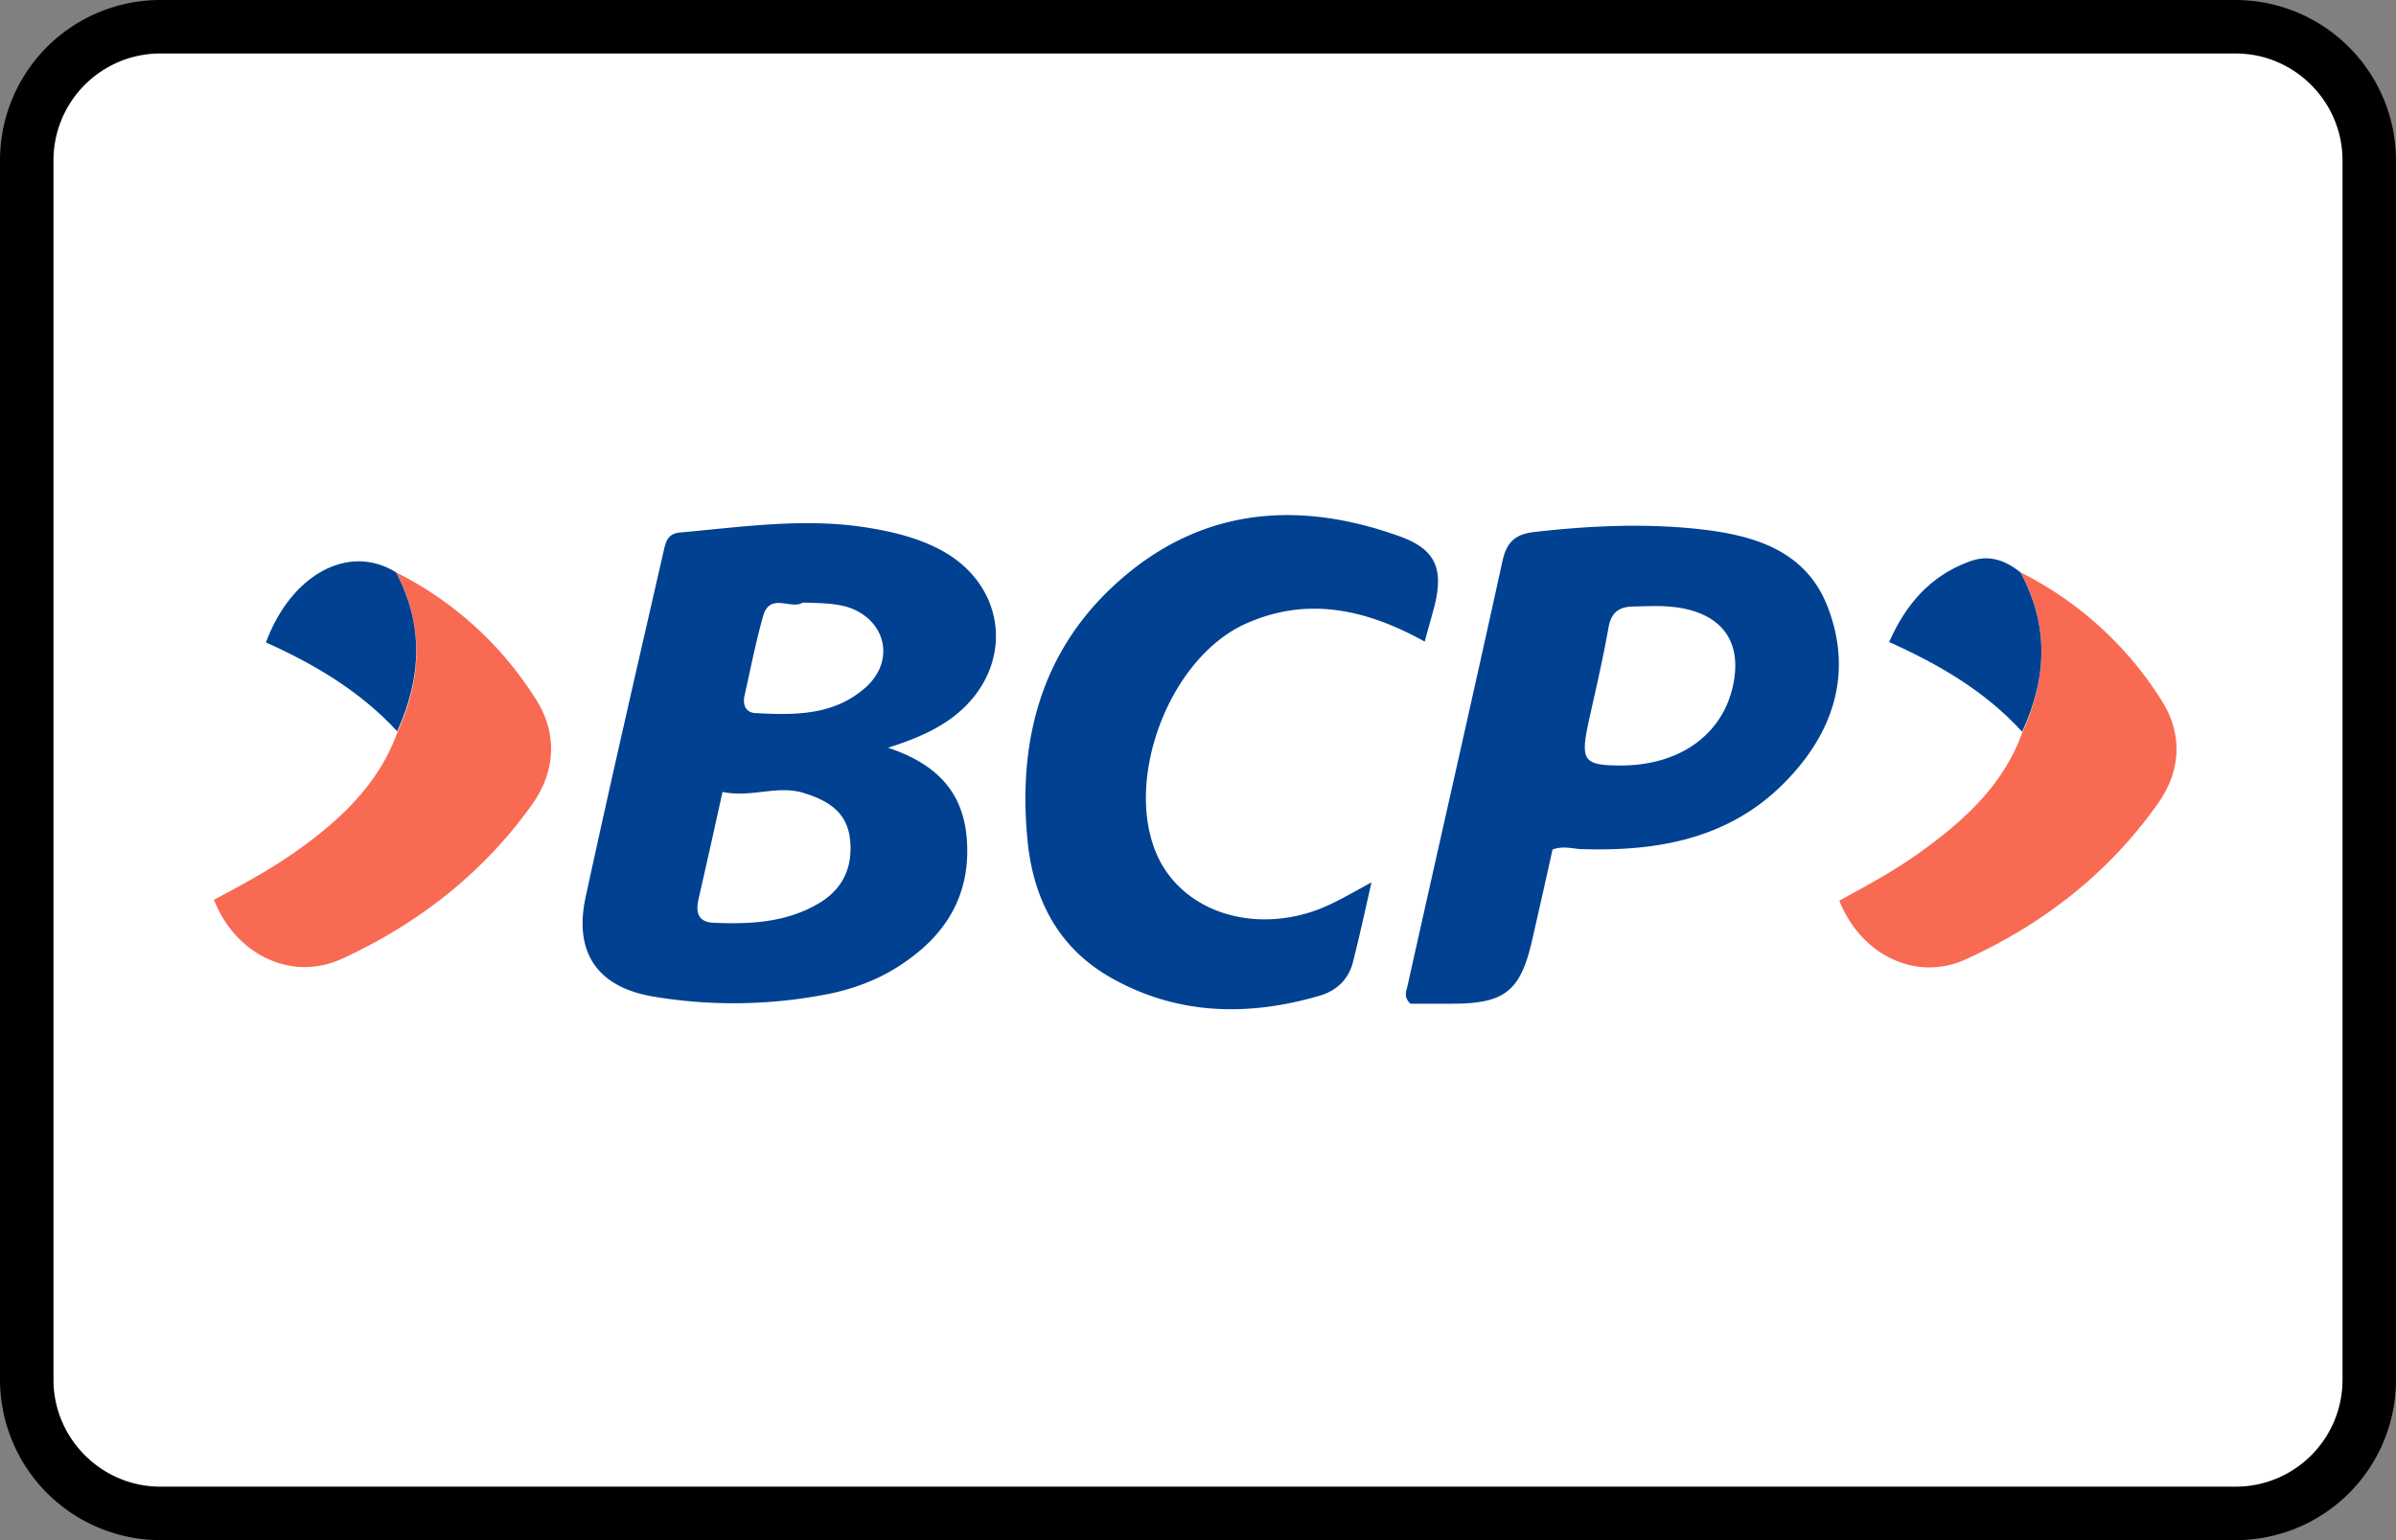 <?xml version="1.0" encoding="UTF-8"?><svg width="56" height="36" viewBox="0 0 56 36" xmlns="http://www.w3.org/2000/svg"><rect x="0" y="0" width="56" height="36" fill="#808080" stroke="none"/><g fill="none" fill-rule="evenodd"><path d="M0 3.75A3.749 3.749 0 013.75 0h48.5A3.756 3.756 0 0156 3.75v28.5A3.749 3.749 0 0152.25 36H3.75A3.756 3.756 0 010 32.25V3.75z" fill="#000" fill-rule="nonzero"/><path d="M1.25 3.75v28.5c0 1.375 1.123 2.5 2.5 2.5h48.5c1.382 0 2.5-1.118 2.5-2.5V3.75c0-1.375-1.123-2.5-2.5-2.5H3.75a2.499 2.499 0 00-2.5 2.5z" fill="#FFF"/><g fill-rule="nonzero"><path d="M20.755 17.478c1.123.374 1.761 1.022 1.842 2.146.091 1.246-.445 2.177-1.448 2.865-.577.405-1.235.648-1.923.77a11.378 11.378 0 01-3.929.04c-1.316-.212-1.893-1.012-1.61-2.328.588-2.714 1.215-5.427 1.833-8.13.05-.213.111-.375.385-.395 1.478-.132 2.946-.355 4.434-.102.547.091 1.074.223 1.56.466 1.68.83 1.852 2.835.364 3.959-.425.314-.901.516-1.509.709zm-3.868 1.032c-.193.881-.375 1.691-.557 2.491-.071.304-.03.547.334.567.85.04 1.701 0 2.46-.445.578-.335.82-.861.74-1.53-.081-.637-.537-.89-1.094-1.062-.618-.183-1.215.121-1.883-.02zm1.873-4.424c-.263.172-.76-.243-.921.304-.173.607-.294 1.235-.436 1.863-.05.212.02.405.253.415.912.05 1.823.06 2.562-.588.719-.627.496-1.6-.415-1.893-.324-.091-.658-.091-1.043-.101zM42.736 14.238c-.517-1.418-1.823-1.752-3.16-1.884-1.234-.121-2.48-.06-3.715.081-.425.051-.638.213-.74.658-.728 3.321-1.487 6.642-2.227 9.963-.03.122-.09.254.071.405h.972c1.236 0 1.6-.293 1.873-1.488.162-.709.324-1.427.476-2.116.253-.091.456-.02.658-.01 1.782.06 3.473-.233 4.78-1.57 1.113-1.133 1.579-2.51 1.012-4.04zm-2.228 1.772c-.243 1.154-1.235 1.873-2.602 1.883-.89 0-.972-.102-.78-1.003.163-.739.335-1.468.466-2.207.061-.364.243-.506.598-.506.374-.01.749-.03 1.124.04.972.183 1.397.82 1.194 1.792zM32.742 12.547c-2.338-.85-4.586-.699-6.52.972-1.853 1.6-2.44 3.726-2.207 6.115.131 1.367.709 2.511 1.934 3.21 1.559.89 3.23.921 4.91.425.375-.111.658-.375.76-.77.151-.597.283-1.194.435-1.873-.526.284-.952.547-1.438.7-1.529.475-3.057-.112-3.594-1.388-.74-1.762.314-4.536 2.065-5.346 1.438-.658 2.825-.365 4.212.405.081-.304.162-.577.233-.85.203-.84.03-1.297-.79-1.6z" fill="#004192"/><path d="M9.253 13.377a8.174 8.174 0 013.29 2.997c.496.8.436 1.68-.121 2.45-1.145 1.6-2.663 2.775-4.425 3.585-1.185.546-2.49-.092-2.997-1.377.709-.375 1.417-.76 2.065-1.236.972-.708 1.813-1.529 2.228-2.693.567-1.245.618-2.49-.04-3.726zM47.221 13.377a8.267 8.267 0 013.301 2.997c.496.78.456 1.64-.081 2.4-1.154 1.64-2.703 2.835-4.506 3.655-1.174.526-2.45-.122-2.946-1.377.668-.365 1.347-.73 1.964-1.185 1.003-.729 1.894-1.56 2.319-2.764.577-1.255.617-2.5-.05-3.726z" fill="#F96A53"/><path d="M9.253 13.377c.658 1.235.597 2.47.03 3.716-.86-.932-1.934-1.57-3.068-2.076.597-1.61 1.954-2.318 3.038-1.64zM47.221 13.377c.669 1.235.628 2.47.04 3.726-.85-.931-1.913-1.56-3.108-2.096.395-.89.962-1.539 1.853-1.873.456-.182.85-.05 1.215.243z" fill="#004192"/></g></g></svg>
